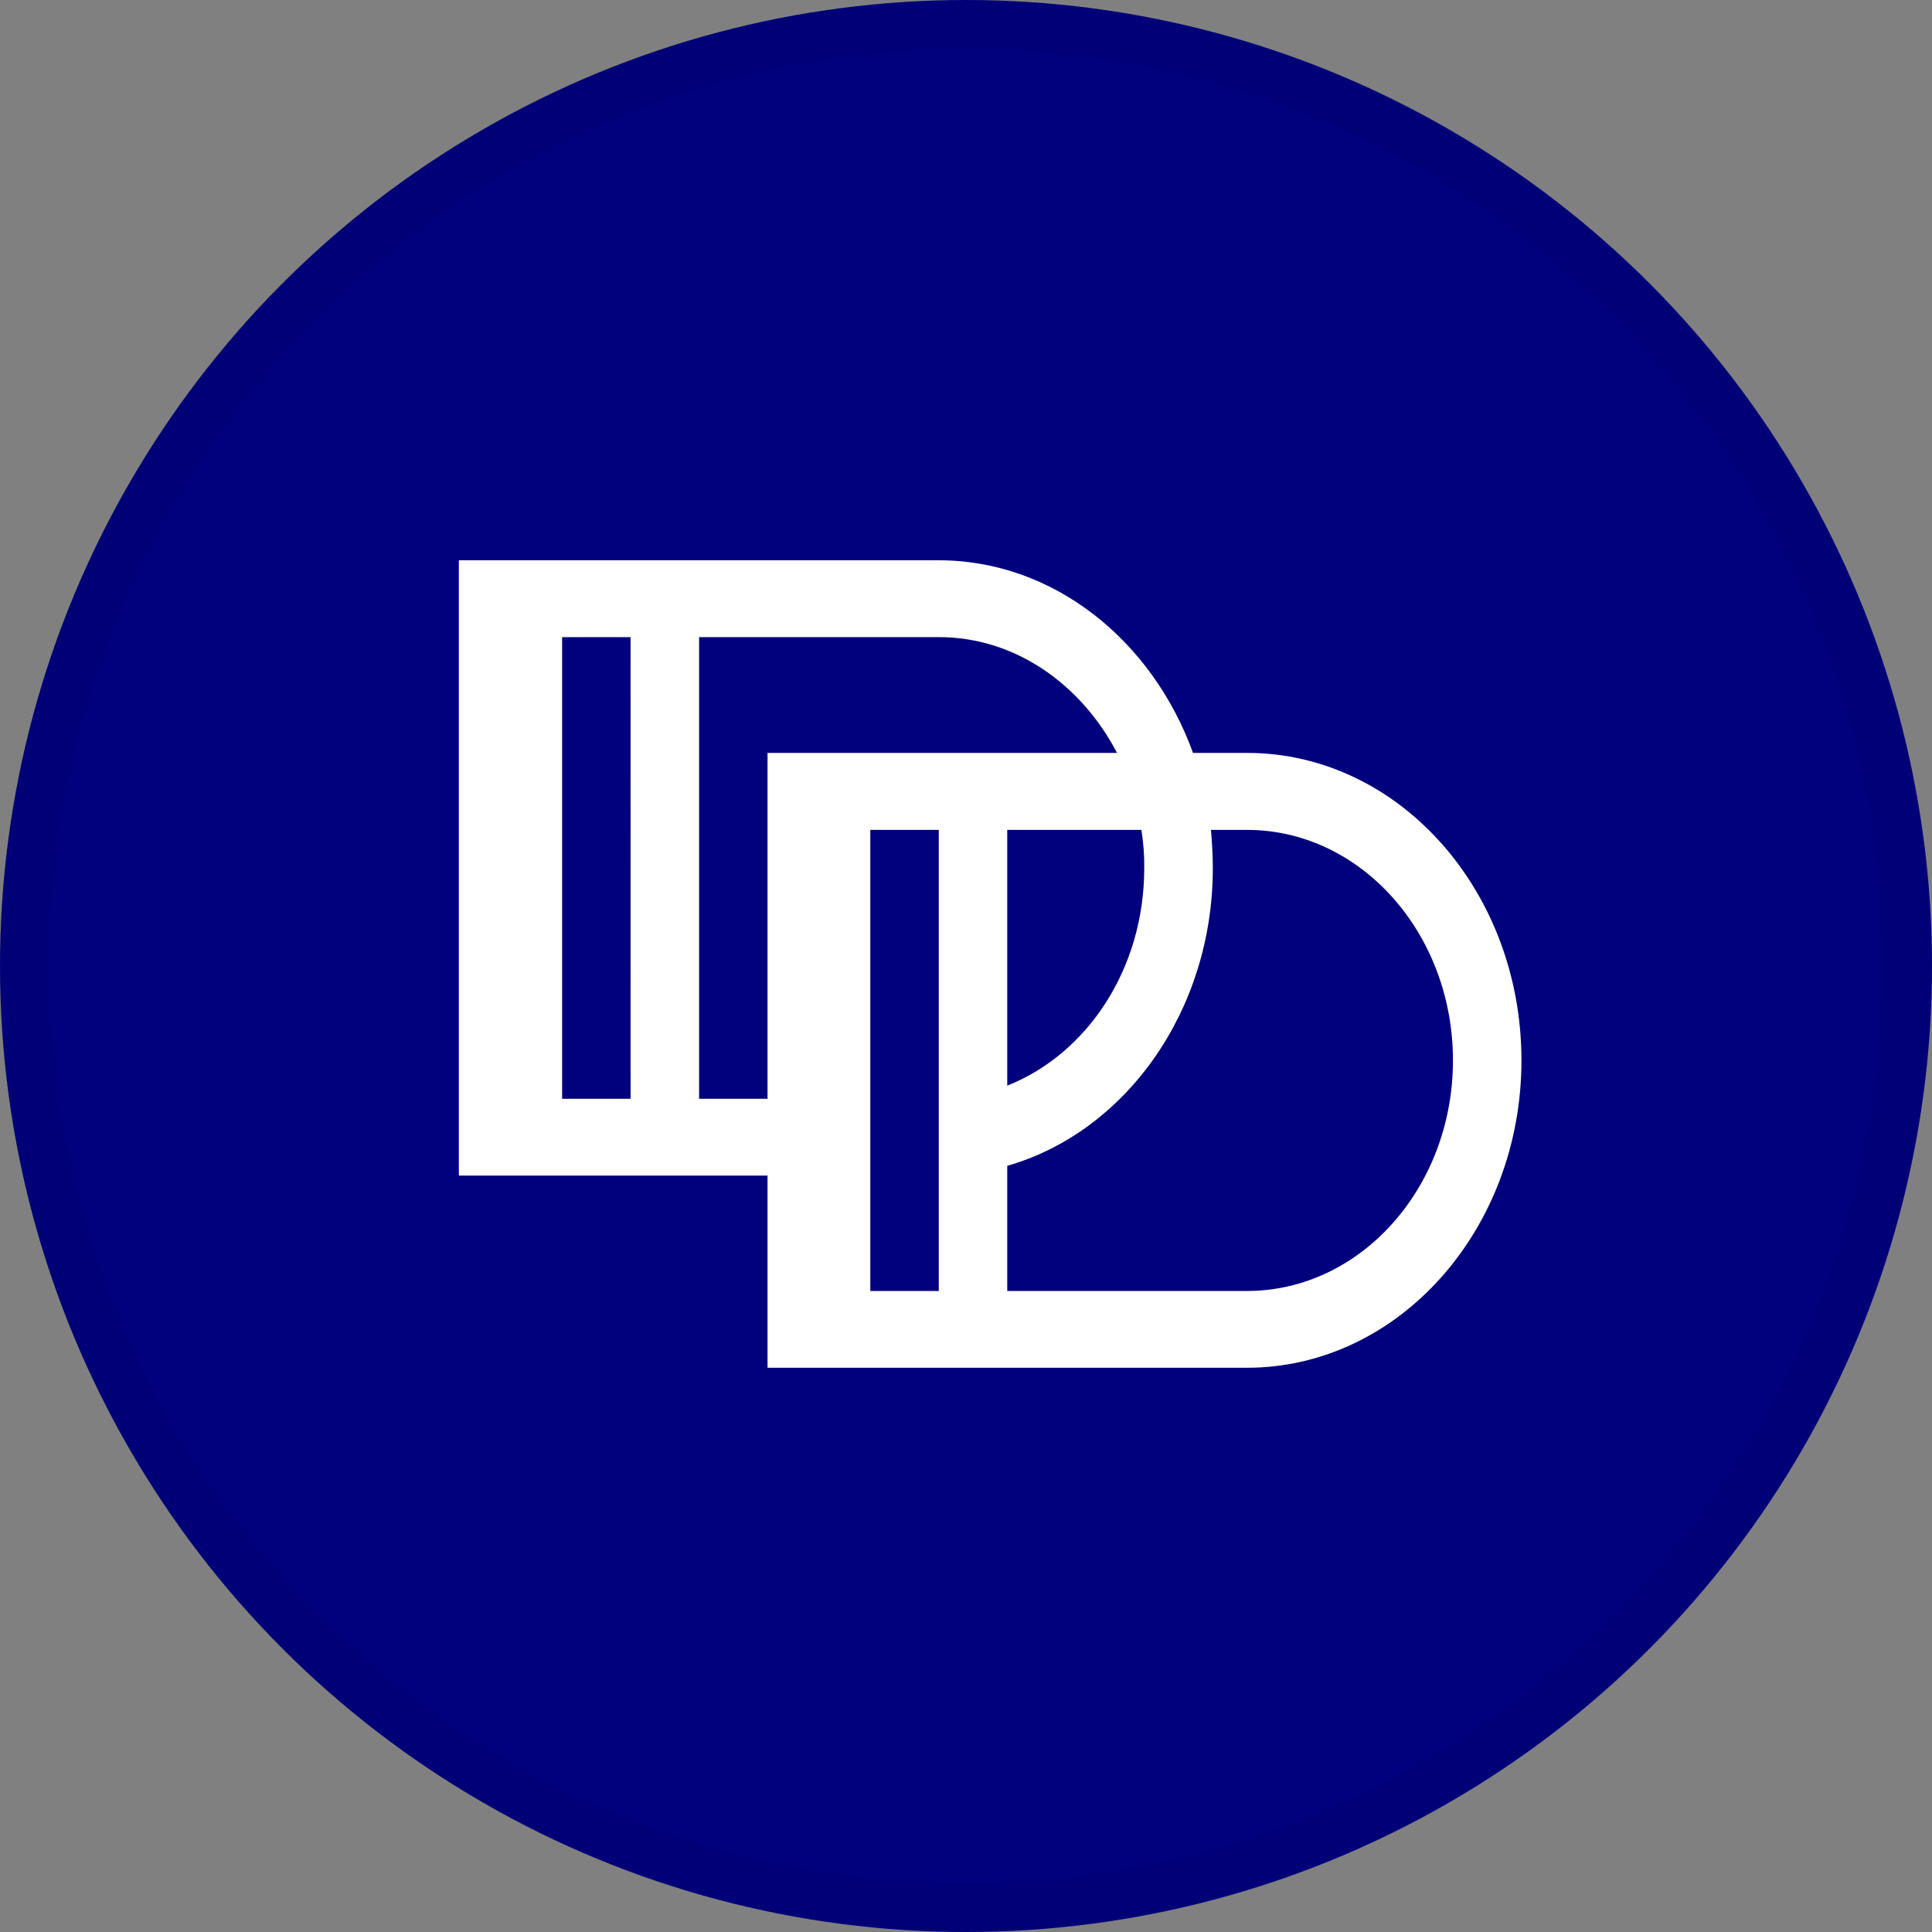 <svg width="40" height="40" viewBox="0 0 40 40" fill="none" xmlns="http://www.w3.org/2000/svg">
<rect x="0" y="0" width="40" height="40" fill="#808080" stroke="none"/>
<circle cx="20" cy="20" r="20" fill="#01007D"/>
<path d="M25.818 26.728H20.854V24.137C23.304 23.436 25.11 20.928 25.11 17.977C25.11 17.71 25.095 17.437 25.071 17.182H25.818C28.172 17.182 30.082 19.324 30.082 21.955C30.082 24.585 28.171 26.728 25.818 26.728M18.019 17.182H19.436V26.728H18.019V17.182ZM23.69 17.977C23.69 20.056 22.513 21.819 20.854 22.477V17.182H23.631C23.674 17.445 23.694 17.711 23.69 17.977ZM14.474 22.749V13.191H19.438C21.013 13.191 22.38 14.161 23.127 15.588H15.891V22.749H14.474ZM13.056 22.749H11.638V13.191H13.055L13.056 22.749ZM25.819 15.588H24.7C23.858 13.261 21.814 11.6 19.436 11.6H9.5V24.339H15.891V28.318H25.817C28.953 28.318 31.5 25.46 31.5 21.955C31.5 18.435 28.953 15.588 25.817 15.588" fill="white"/>
<circle cx="20" cy="20" r="19.5" stroke="black" stroke-opacity="0.05"/>
</svg>
